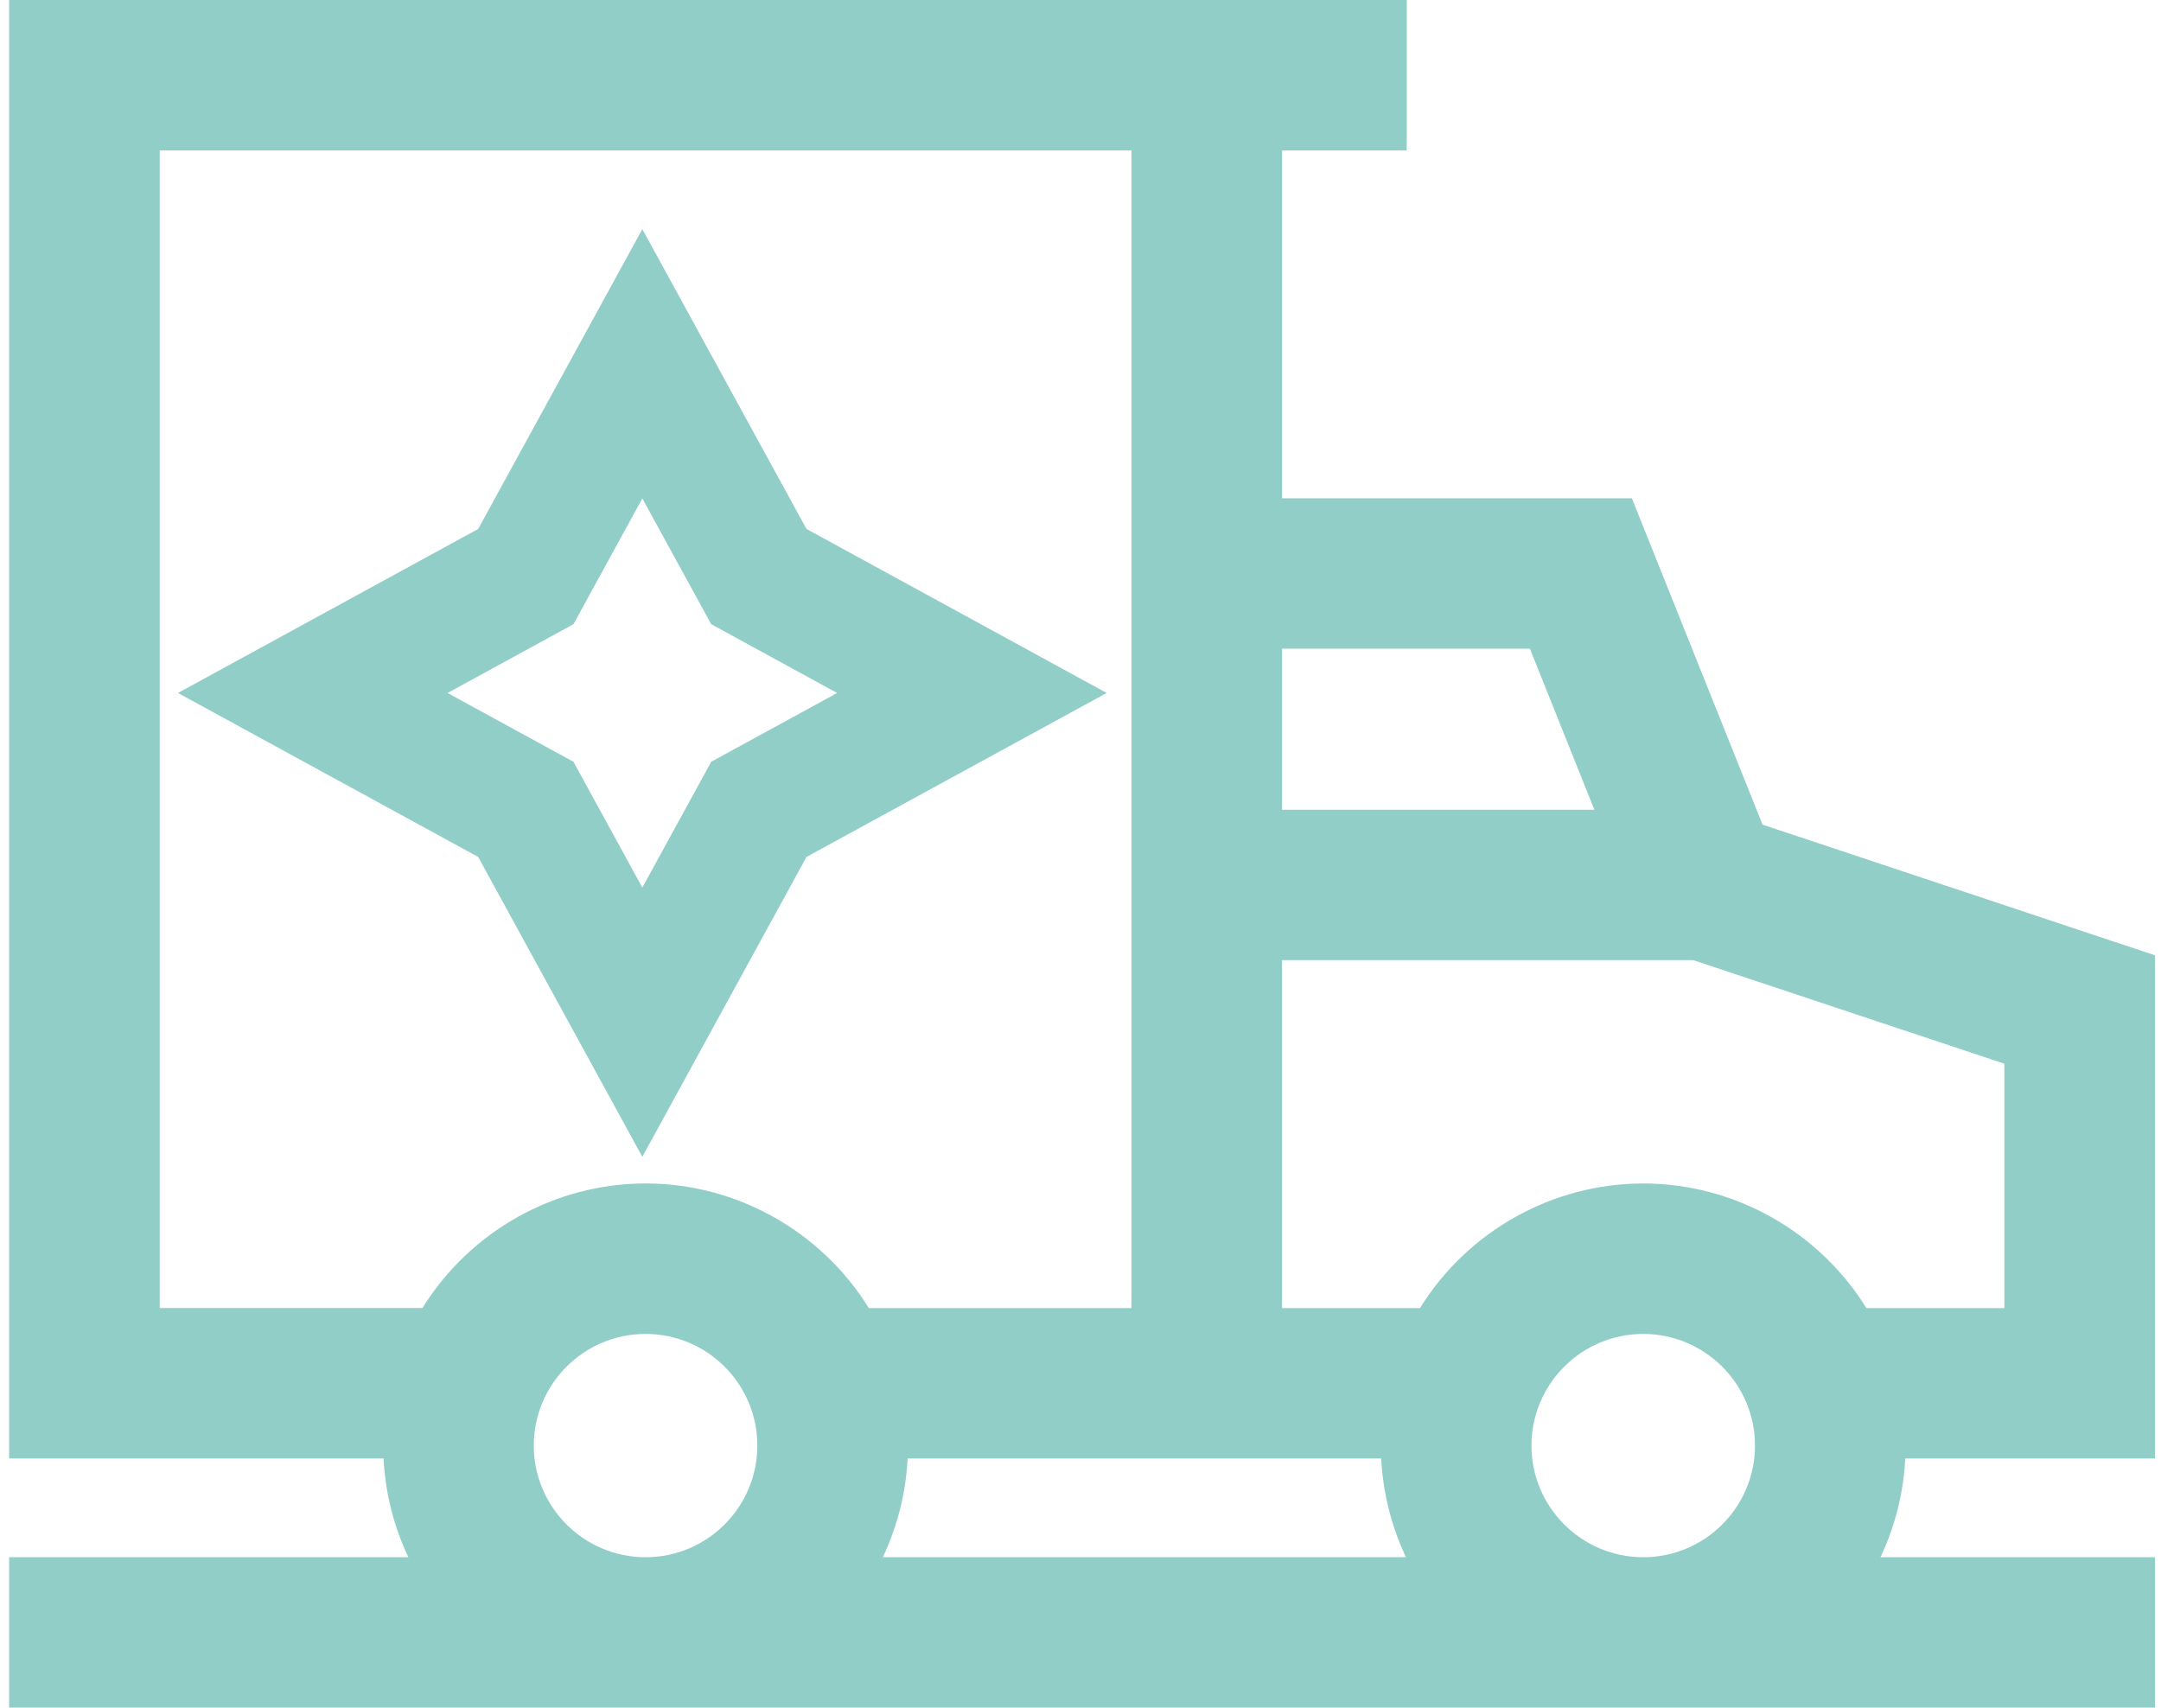 <svg width="143" height="113" viewBox="0 0 143 113" fill="none" xmlns="http://www.w3.org/2000/svg">
<path d="M0.604 96.514V0H93.089V9.952H84.838V32.974H107.985L116.632 54.57L142.604 63.218V96.514H126.077C125.964 98.777 125.405 100.998 124.437 103.048H142.604V113H0.604V103.048H27.021C26.053 101.002 25.495 98.779 25.381 96.514H0.604ZM57.489 86.562H74.874V9.952H10.569V86.56H27.954C31.111 81.462 36.725 78.315 42.723 78.315C48.721 78.315 54.335 81.46 57.491 86.56L57.489 86.562ZM93.038 103.048C92.07 101 91.51 98.777 91.398 96.514H60.06C59.947 98.779 59.388 101 58.42 103.048H93.04H93.038ZM93.967 86.562C97.124 81.464 102.738 78.317 108.736 78.317C114.734 78.317 120.348 81.462 123.504 86.562H132.636V70.392L112.053 63.539H84.834V86.562H93.967ZM101.341 95.66C101.341 99.736 104.658 103.05 108.738 103.05C112.817 103.05 116.133 99.736 116.133 95.66C116.133 91.585 112.815 88.273 108.738 88.273C104.66 88.273 101.341 91.587 101.341 95.66ZM42.719 88.273C38.639 88.273 35.322 91.587 35.322 95.66C35.322 99.734 38.639 103.05 42.719 103.05C46.798 103.05 50.116 99.736 50.116 95.66C50.116 91.585 46.798 88.273 42.719 88.273ZM84.836 42.928V53.585H105.505L101.239 42.928H84.836Z" fill="#91CEC8"/>
<path d="M31.642 35.004L42.505 15.163L53.368 35.004L73.232 45.857L53.368 56.708L42.505 76.551L31.642 56.708L11.777 45.857L31.642 35.004ZM37.947 50.41L42.505 58.736L47.063 50.41L55.395 45.859L47.063 41.306L42.505 32.982L37.947 41.306L29.616 45.859L37.947 50.41Z" fill="#91CEC8"/>
</svg>
